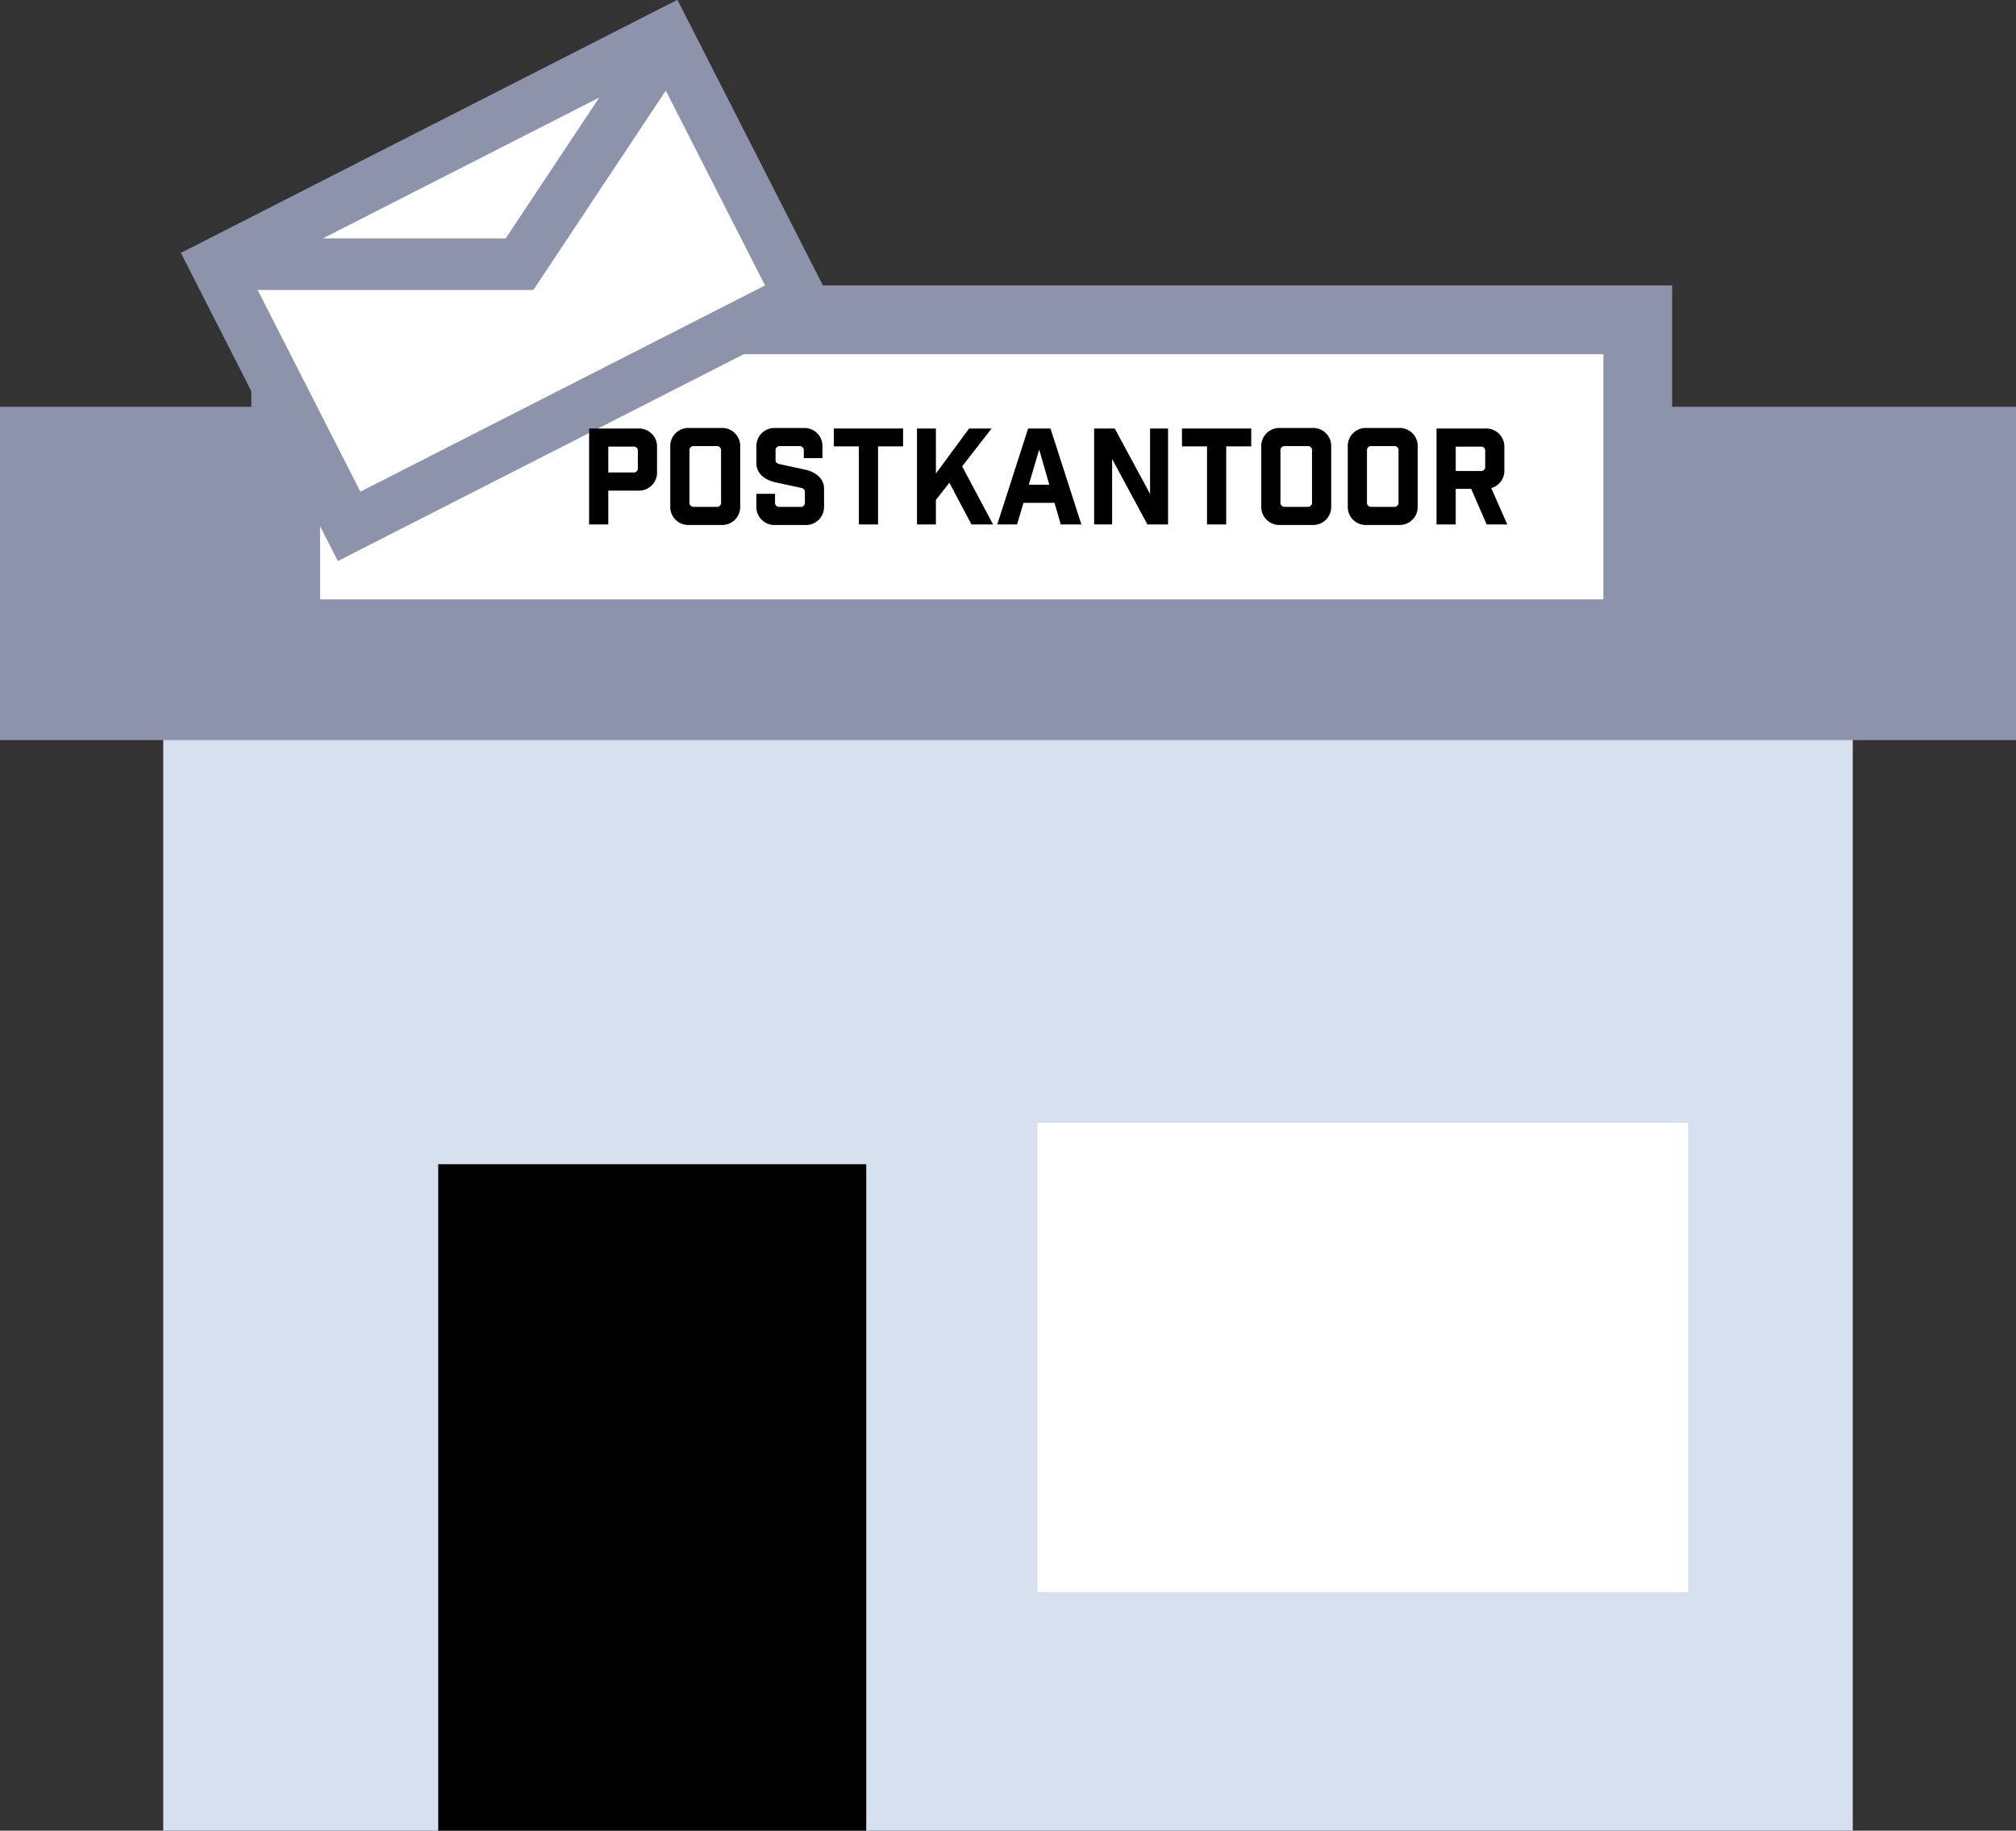 <svg xmlns="http://www.w3.org/2000/svg" width="234.516" height="212.901" viewBox="0 0 234.516 212.901">
  <rect x="0" y="0" width="234.516" height="212.901" fill="#333333" stroke="none"/>
  <g id="Group_193" data-name="Group 193" transform="translate(-4738.649 -2267.929)">
    <rect id="Rectangle_1156" data-name="Rectangle 1156" width="196.54" height="132.723" transform="translate(4757.637 2348.107)" fill="#d6e0ef"/>
    <rect id="Rectangle_1157" data-name="Rectangle 1157" width="234.516" height="38.76" transform="translate(4738.649 2315.24)" fill="#8d93ab"/>
    <rect id="Rectangle_1158" data-name="Rectangle 1158" width="157.283" height="36.512" transform="translate(4771.883 2305.122)" fill="#fff" stroke="#8d93ab" stroke-miterlimit="10" stroke-width="8"/>
    <rect id="Rectangle_1159" data-name="Rectangle 1159" width="58.83" height="34.225" transform="matrix(0.891, -0.454, 0.454, 0.891, 4763.723, 2298.65)" fill="#fff" stroke="#8d93ab" stroke-miterlimit="10" stroke-width="6"/>
    <path id="Path_122" data-name="Path 122" d="M4781.19,2300h35.364L4833,2275.25" transform="translate(-17.467 -1.35)" fill="none" stroke="#8d93ab" stroke-miterlimit="10" stroke-width="6"/>
    <g id="Group_192" data-name="Group 192" transform="translate(4807.178 2317.701)">
      <path id="Path_123" data-name="Path 123" d="M4860.62,2349.669a2.1,2.1,0,0,1,2.2,2.2v2.822a2.1,2.1,0,0,1-2.2,2.2h-3.471v3.935h-2.232v-11.157Zm-.558,5.113a.474.474,0,0,0,.526-.526V2352.3a.474.474,0,0,0-.526-.527h-2.914v3.006Z" transform="translate(-4854.917 -2349.606)"/>
      <path id="Path_124" data-name="Path 124" d="M4876.872,2349.562a2.1,2.1,0,0,1,2.2,2.2v6.881a2.1,2.1,0,0,1-2.2,2.2h-3.735a2.1,2.1,0,0,1-2.2-2.2v-6.881a2.1,2.1,0,0,1,2.2-2.2Zm-.03,2.635a.474.474,0,0,0-.528-.526H4873.7a.474.474,0,0,0-.528.526v6.012a.475.475,0,0,0,.528.528h2.618a.475.475,0,0,0,.528-.528Z" transform="translate(-4861.495 -2349.562)"/>
      <path id="Path_125" data-name="Path 125" d="M4893.449,2352.2a.474.474,0,0,0-.527-.526h-2.231a.474.474,0,0,0-.528.526v1.054c0,.342.186.449.528.528l2.882.619c1.209.263,2.231.992,2.231,2.232v2.014a2.1,2.1,0,0,1-2.2,2.2h-3.471a2.1,2.1,0,0,1-2.2-2.2v-1.426h2.169v.991a.474.474,0,0,0,.527.528h2.417a.475.475,0,0,0,.528-.528v-1.177c0-.341-.186-.449-.528-.528l-2.882-.619c-1.208-.264-2.23-.992-2.23-2.231v-1.892a2.1,2.1,0,0,1,2.2-2.2h3.285a2.1,2.1,0,0,1,2.2,2.2v1.3h-2.169Z" transform="translate(-4868.473 -2349.562)"/>
      <path id="Path_126" data-name="Path 126" d="M4908.36,2351.745v9.081h-2.231v-9.081h-2.914v-2.076h8.058v2.076Z" transform="translate(-4874.748 -2349.606)"/>
      <path id="Path_127" data-name="Path 127" d="M4921.83,2357.974v2.851h-2.2v-11.157h2.2v5.238l3.859-5.238h2.619l-3.425,4.4,3.595,6.757h-2.511l-2.571-4.85Z" transform="translate(-4881.488 -2349.606)"/>
      <path id="Path_128" data-name="Path 128" d="M4937.775,2360.826h-2.308l3.595-11.157h2.6l3.595,11.157h-2.4l-.729-2.511h-3.61Zm1.364-4.618h2.386l-1.177-4.091Z" transform="translate(-4887.99 -2349.606)"/>
      <path id="Path_129" data-name="Path 129" d="M4963.189,2349.669v11.157h-2.4l-4.106-7.608v7.608h-2.093v-11.157h2.4l4.106,7.609v-7.609Z" transform="translate(-4895.841 -2349.606)"/>
      <path id="Path_130" data-name="Path 130" d="M4977.07,2351.745v9.081h-2.231v-9.081h-2.914v-2.076h8.059v2.076Z" transform="translate(-4902.959 -2349.606)"/>
      <path id="Path_131" data-name="Path 131" d="M4993.512,2349.562a2.1,2.1,0,0,1,2.2,2.2v6.881a2.1,2.1,0,0,1-2.2,2.2h-3.734a2.1,2.1,0,0,1-2.2-2.2v-6.881a2.1,2.1,0,0,1,2.2-2.2Zm-.03,2.635a.474.474,0,0,0-.527-.526h-2.619a.474.474,0,0,0-.527.526v6.012a.475.475,0,0,0,.527.528h2.619a.475.475,0,0,0,.527-.528Z" transform="translate(-4909.386 -2349.562)"/>
      <path id="Path_132" data-name="Path 132" d="M5010.585,2349.562a2.1,2.1,0,0,1,2.2,2.2v6.881a2.1,2.1,0,0,1-2.2,2.2h-3.735a2.1,2.1,0,0,1-2.2-2.2v-6.881a2.1,2.1,0,0,1,2.2-2.2Zm-.03,2.635a.474.474,0,0,0-.528-.526h-2.619a.473.473,0,0,0-.526.526v6.012a.474.474,0,0,0,.526.528h2.619a.475.475,0,0,0,.528-.528Z" transform="translate(-4916.396 -2349.562)"/>
      <path id="Path_133" data-name="Path 133" d="M5028,2360.826l-1.8-4.137h-1.8v4.137h-2.232v-11.157h5.687a2.1,2.1,0,0,1,2.2,2.2v2.619a2.075,2.075,0,0,1-1.519,2.107l1.86,4.23Zm-.17-8.523a.475.475,0,0,0-.528-.527h-2.9v2.836h2.9a.474.474,0,0,0,.528-.526Z" transform="translate(-4923.59 -2349.606)"/>
    </g>
    <rect id="Rectangle_1160" data-name="Rectangle 1160" width="49.788" height="77.506" transform="translate(4789.628 2403.324)"/>
    <rect id="Rectangle_1161" data-name="Rectangle 1161" width="75.692" height="54.587" transform="translate(4859.337 2398.512)" fill="#fff"/>
  </g>
</svg>
